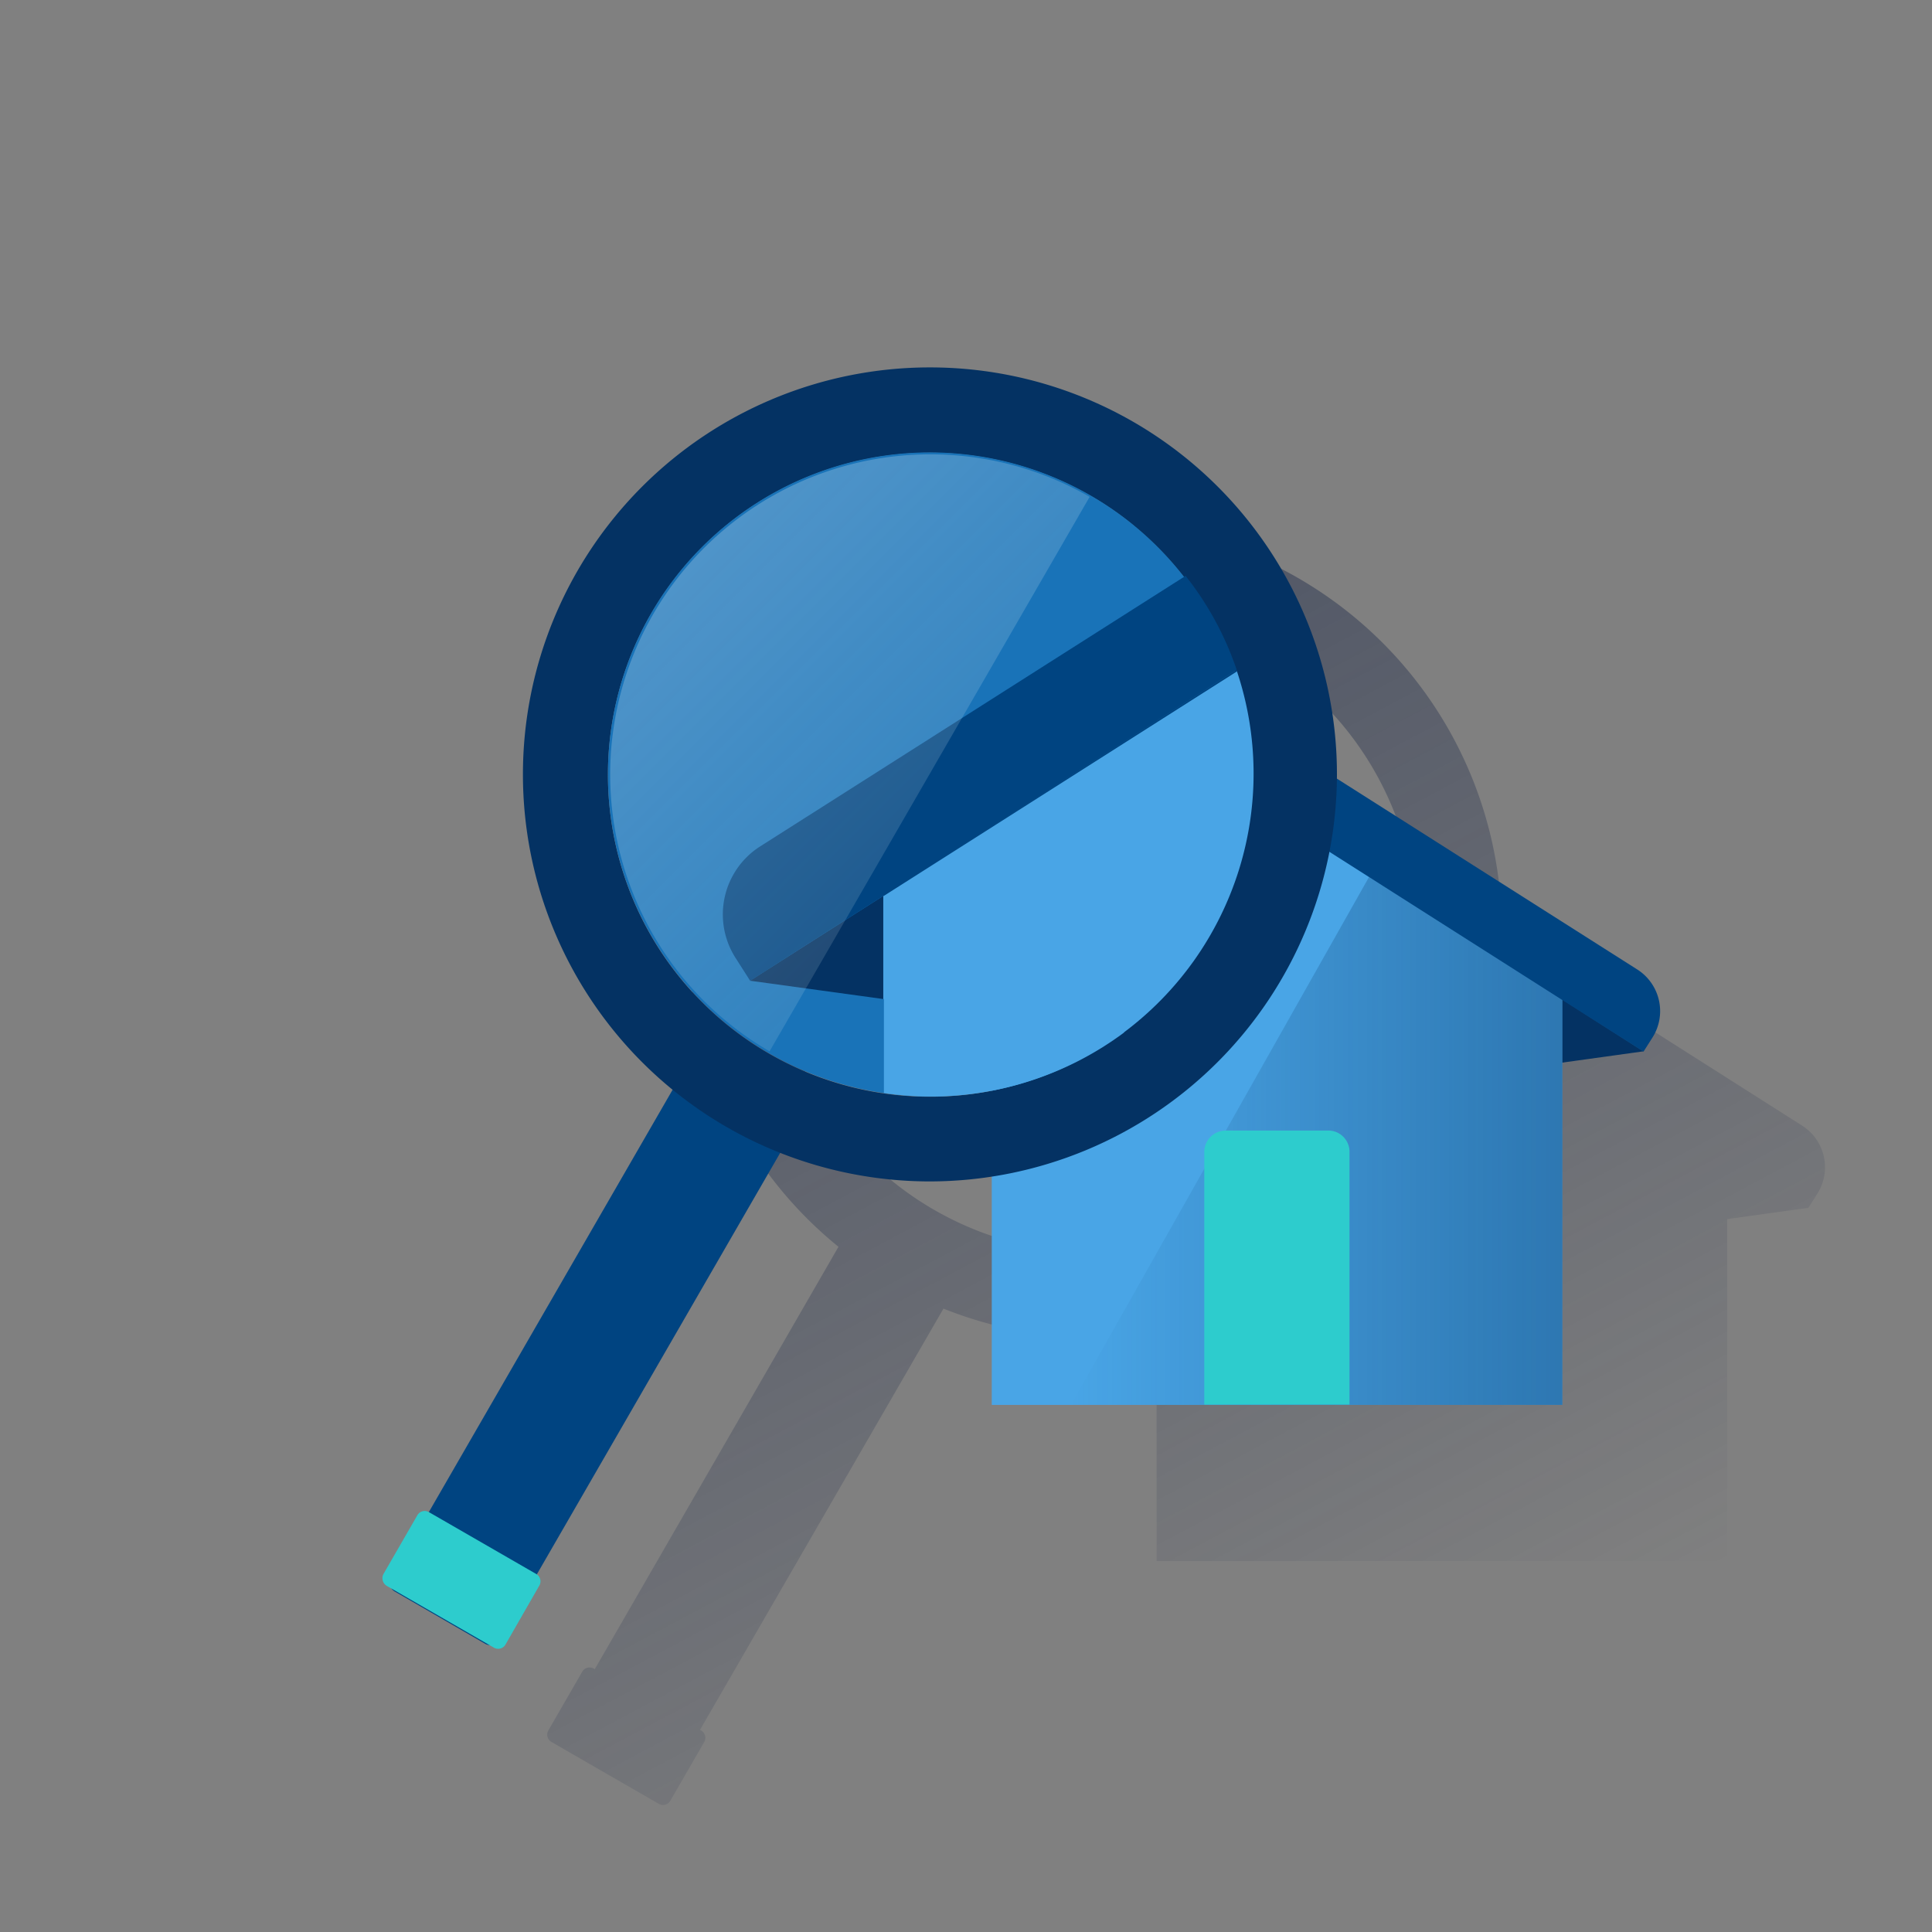 <svg xmlns="http://www.w3.org/2000/svg" xmlns:xlink="http://www.w3.org/1999/xlink" viewBox="0 0 600 600"><rect x="0" y="0" width="600" height="600" fill="#808080" stroke="none"/><defs><style>.cls-1{fill:none;}.cls-2{fill:url(#Degradado_sin_nombre_143);}.cls-3{fill:#043263;}.cls-4{fill:#49a5e6;}.cls-5{fill:url(#Degradado_sin_nombre_33);}.cls-6{fill:#2dcccd;}.cls-7{fill:#004481;}.cls-8{fill:#1973b8;}.cls-9{opacity:0.5;isolation:isolate;fill:url(#Degradado_sin_nombre_2);}</style><linearGradient id="Degradado_sin_nombre_143" x1="236.43" y1="198.91" x2="420.23" y2="544.57" gradientTransform="translate(0 2)" gradientUnits="userSpaceOnUse"><stop offset="0" stop-color="#192647" stop-opacity="0.5"/><stop offset="1" stop-color="#192647" stop-opacity="0"/></linearGradient><linearGradient id="Degradado_sin_nombre_33" x1="485.2" y1="352.3" x2="332.6" y2="352.3" gradientTransform="translate(0 2)" gradientUnits="userSpaceOnUse"><stop offset="0" stop-color="#043263" stop-opacity="0.4"/><stop offset="1" stop-color="#043263" stop-opacity="0"/></linearGradient><linearGradient id="Degradado_sin_nombre_2" x1="207.64" y1="159.69" x2="324" y2="276.05" gradientTransform="translate(0 2)" gradientUnits="userSpaceOnUse"><stop offset="0" stop-color="#fff" stop-opacity="0.5"/><stop offset="1" stop-color="#e8f7f8" stop-opacity="0.2"/><stop offset="1" stop-color="#fff" stop-opacity="0"/></linearGradient></defs><title>1</title><g id="Cuadrados_Blancos" data-name="Cuadrados Blancos"><rect class="cls-1" width="600" height="600"/></g><g id="Capa_29" data-name="Capa 29"><path class="cls-2" d="M559.7,349.6l-93.3-59.3v-1.2a126.4,126.4,0,1,0-206,98.1L184.7,518.4l-.3-.2a2.62,2.62,0,0,0-3.6,1l-10.5,18.2a2.62,2.62,0,0,0,1,3.6h0l2.6,1.5h0L202,558.7h0l2.6,1.5a2.62,2.62,0,0,0,3.6-1h0L218.7,541a2.62,2.62,0,0,0-1-3.6h0l-.3-.2L293,406.4a126.78,126.78,0,0,0,66.2,7.6v70.8H536.4V378.6l25.2-3.5,2.8-4.4A15.33,15.33,0,0,0,559.7,349.6ZM340,389.1a100,100,0,1,1,99.9-105.6l-104,66.1a15.33,15.33,0,0,0-4.7,21.1l2.8,4.4,25.2,3.5v8.7A103.17,103.17,0,0,1,340,389.1Z"/><polygon class="cls-3" points="282.8 326.5 396.6 342.3 510.4 326.5 396.6 253.7 282.8 326.5"/><polygon class="cls-4" points="308 309.8 396.6 253.7 485.2 309.8 485.2 436.3 308 436.3 308 309.8"/><polyline class="cls-5" points="425.2 272.3 485.2 309.8 485.2 436.3 332.6 436.3"/><path class="cls-6" d="M380.7,351.1h31.8a6.59,6.59,0,0,1,6.6,6.6v78.5H374V357.7a6.68,6.68,0,0,1,6.7-6.6Z"/><path class="cls-7" d="M395.5,230.6,284.7,301a15.33,15.33,0,0,0-4.7,21.1h0l2.8,4.4,113.8-72.3,113.8,72.4,2.8-4.4a15.33,15.33,0,0,0-4.7-21.1h0L397.7,230.7A1.68,1.68,0,0,0,395.5,230.6Z"/><path class="cls-7" d="M214.5,328.7,121.4,490a3.16,3.16,0,0,0,1.1,4.2l28.2,16.3a2.82,2.82,0,0,0,1.5.4,3.28,3.28,0,0,0,2.7-1.5l92.9-160.9.2-.4Z"/><path class="cls-6" d="M119.1,488.8l10.5-18.2a2.62,2.62,0,0,1,3.6-1l33.3,19.2a2.62,2.62,0,0,1,1,3.6L157,510.7a2.62,2.62,0,0,1-3.6,1l-33.3-19.2A2.79,2.79,0,0,1,119.1,488.8Z"/><path class="cls-3" d="M288.8,366.9A126.4,126.4,0,1,1,415.2,240.5h0A126.54,126.54,0,0,1,288.8,366.9Zm0-226.3a100,100,0,1,0,100,100A100.1,100.1,0,0,0,288.8,140.6Z"/><path class="cls-8" d="M288.8,140.5a100,100,0,1,0,100,100A100.1,100.1,0,0,0,288.8,140.5Z"/><polygon class="cls-3" points="232.91 304.57 274.41 310.27 274.41 278.17 232.91 304.57"/><path class="cls-4" d="M384.11,208.37l-109.8,69.8v32.1h.1l.1,0v29.18a103.9,103.9,0,0,0,14.7,1.1,100.66,100.66,0,0,0,59.9-19.9H349A100.31,100.31,0,0,0,384.11,208.37Z"/><path class="cls-7" d="M384.21,208.47l-.1-.5-109.7,70.1,0,0,0,0h0L384,208a.2.2,0,0,0-.07-.16l.07,0a97.42,97.42,0,0,0-15.8-29l-132.1,84a25.06,25.06,0,0,0-7.7,34.6l4.57,7.16-.07,0,.07,0,0,0,16.1-10.3,25.3-16.1v.1Z"/><path class="cls-9" d="M288.8,141.1A99.42,99.42,0,0,0,239,326.5l99.4-172.2A99.27,99.27,0,0,0,288.8,141.1Z"/></g></svg>
